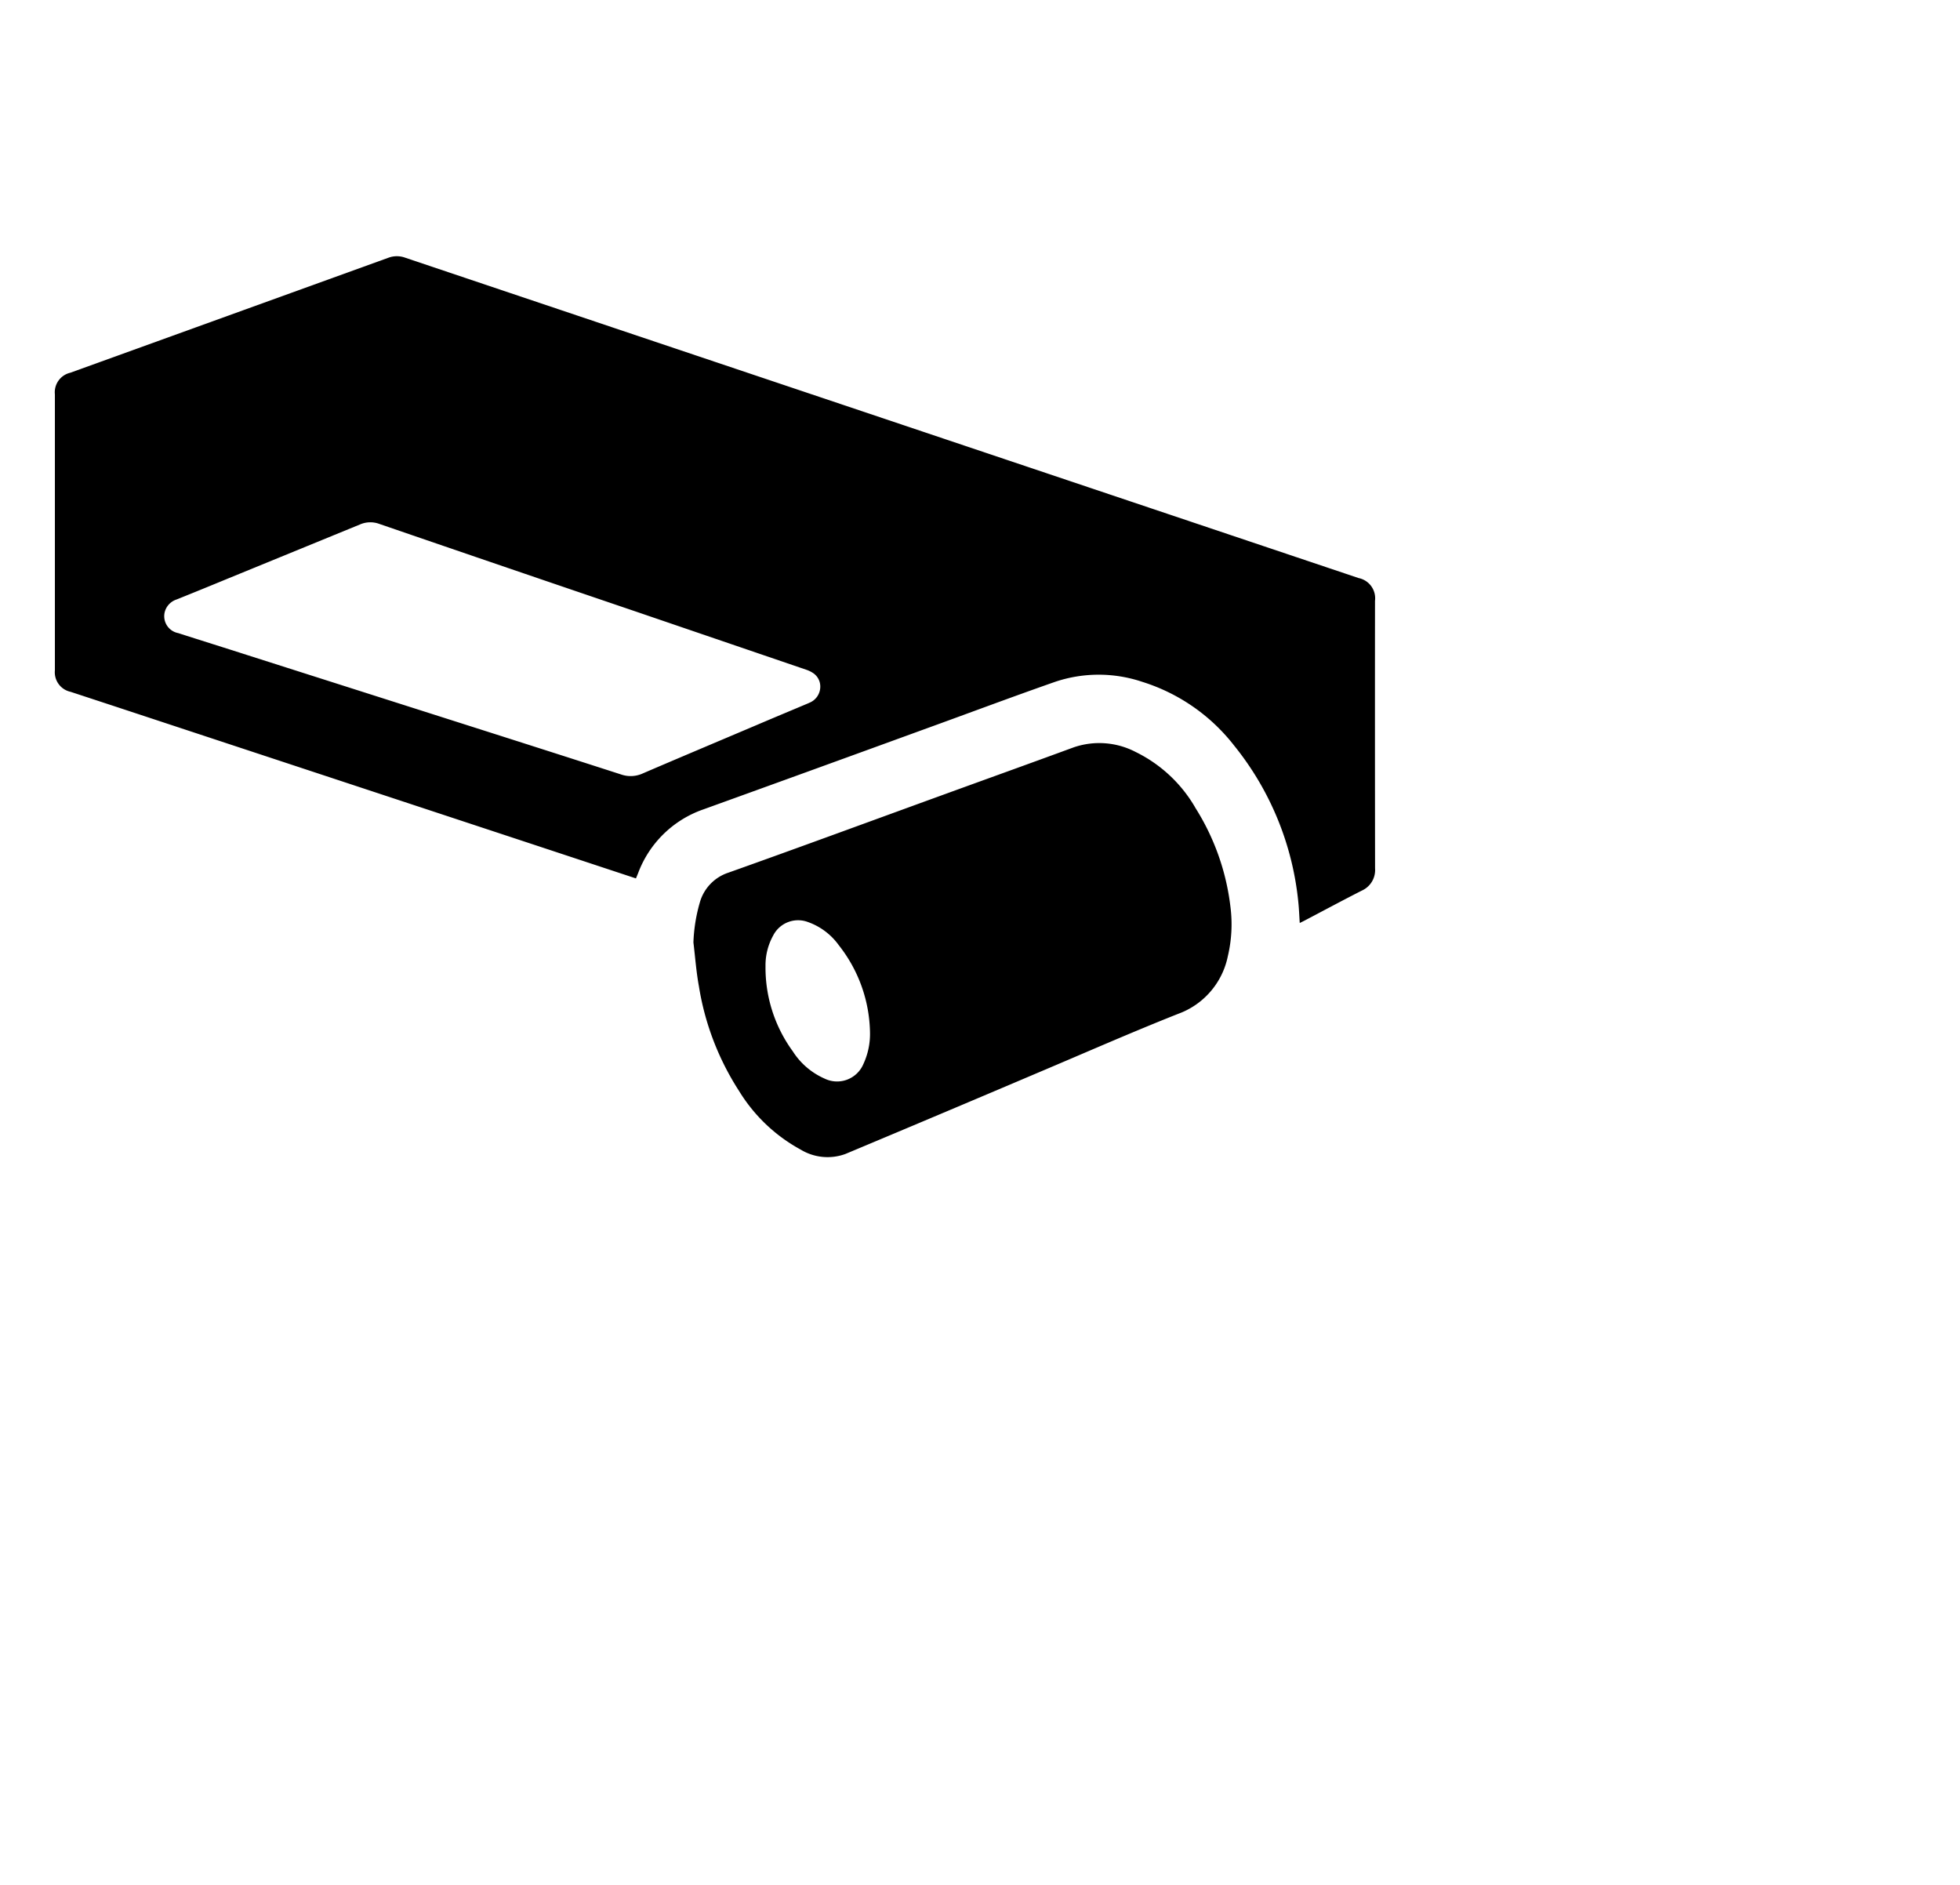 <svg xmlns="http://www.w3.org/2000/svg" width="1.04em" height="1em" viewBox="0 0 33 32"><path fill="currentColor" d="M23.207 10.2a.35.35 0 0 0-.278-.386l-3.244-1.09l-5.91-1.985Q10.257 5.558 6.74 4.375a.411.411 0 0 0-.283 0L1.054 6.328a.34.34 0 0 0-.262.367v4.686a.339.339 0 0 0 .266.364l.776.255l7.09 2.34l1.734.573l.036-.087a1.819 1.819 0 0 1 1.104-1.083q1.873-.676 3.744-1.358c.747-.27 1.491-.55 2.241-.812a2.321 2.321 0 0 1 1.47.002a3.177 3.177 0 0 1 1.56 1.08a5.014 5.014 0 0 1 1.092 2.662c.012.114.016.23.024.353l.08-.04c.324-.17.647-.344.974-.51a.382.382 0 0 0 .225-.376q-.003-2.272-.001-4.545m-9.612 1.736c-.298.126-.597.25-.894.377c-.641.272-1.283.542-1.923.817a.494.494 0 0 1-.37.02c-1.181-.381-2.364-.757-3.546-1.134l-2.792-.89c-.395-.127-.79-.25-1.185-.377a.292.292 0 0 1-.225-.368a.306.306 0 0 1 .2-.203q.44-.177.878-.358l2.234-.915a.44.44 0 0 1 .33-.009q2.177.748 4.356 1.488l2.894.988a.46.46 0 0 1 .102.048a.274.274 0 0 1 .134.24a.295.295 0 0 1-.193.275m6.558 1.773a2.376 2.376 0 0 0-1.009-.94a1.337 1.337 0 0 0-1.059-.077c-.745.274-1.493.542-2.24.814c-1.206.438-2.41.882-3.619 1.312a.745.745 0 0 0-.484.508a2.782 2.782 0 0 0-.108.676c.03.248.048.498.093.743a4.607 4.607 0 0 0 .684 1.782a2.788 2.788 0 0 0 1.044.992a.88.88 0 0 0 .76.074q1.636-.685 3.268-1.379c.793-.335 1.582-.683 2.382-1a1.32 1.32 0 0 0 .843-.978a2.348 2.348 0 0 0 .044-.842a4.023 4.023 0 0 0-.6-1.685m-5.632 4.357a.485.485 0 0 1-.66.247a1.226 1.226 0 0 1-.539-.463a2.41 2.41 0 0 1-.463-1.445a1.043 1.043 0 0 1 .13-.52a.475.475 0 0 1 .589-.23a1.095 1.095 0 0 1 .526.395a2.451 2.451 0 0 1 .529 1.468a1.21 1.21 0 0 1-.112.548"/></svg>